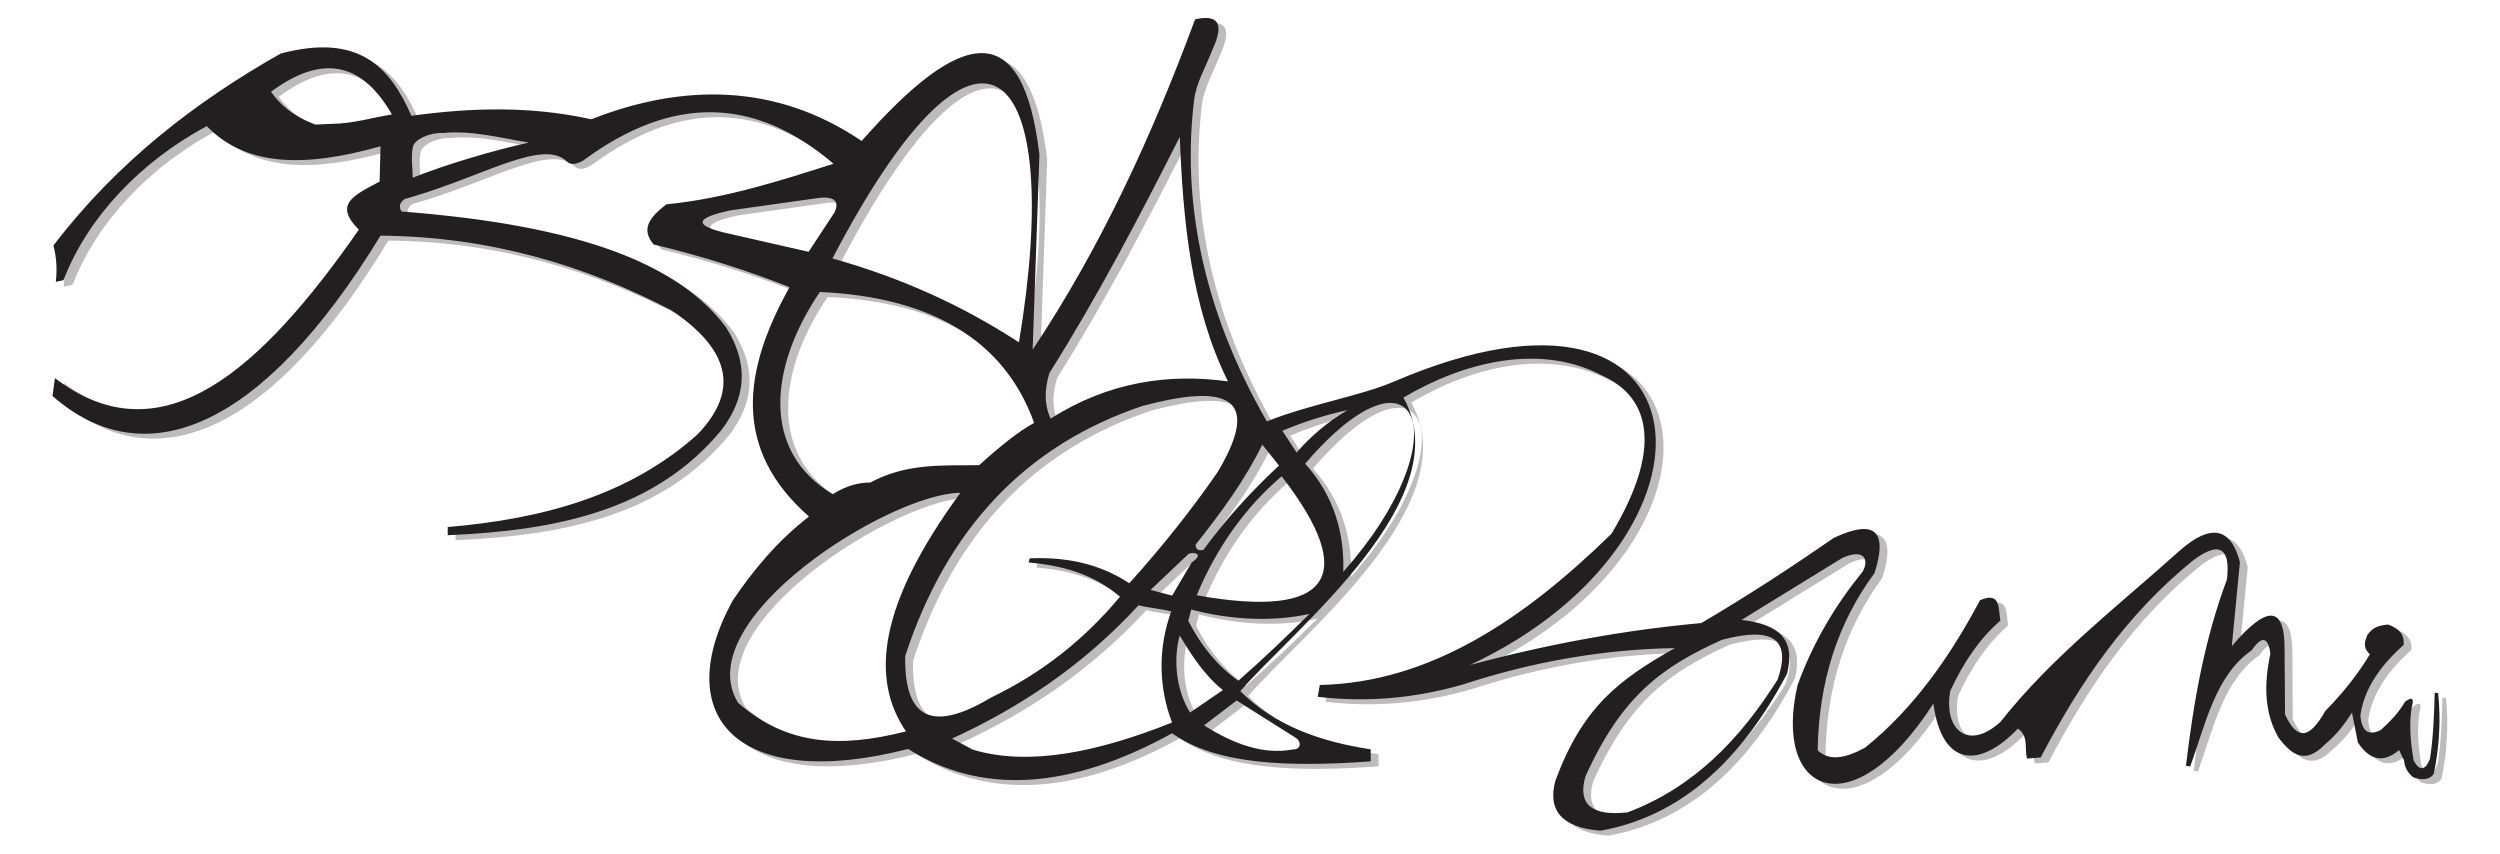 <?xml version="1.0" encoding="UTF-8" standalone="no"?>
<!-- Created with Inkscape (http://www.inkscape.org/) -->
<svg xmlns:rdf="http://www.w3.org/1999/02/22-rdf-syntax-ns#" xmlns="http://www.w3.org/2000/svg" version="1.1" xmlns:cc="http://creativecommons.org/ns#" xmlns:dc="http://purl.org/dc/elements/1.1/" viewBox="0 0 219.7 75.01">

 <g fill-rule="evenodd" transform="matrix(0.958,0,0,0.958,4.618,1.577)">
  <path d="m1.736,24.5-0.72,0.159c0.13-1.179,0.056-2.289-0.223-3.331,5.875-7.701,13.15-13.26,20.85-17.61,7.15-1.9,10.02,1.205,11.99,5.71,5.5-0.764,11-0.905,16.5,0.318,8.443-3.319,17.02-3.295,24.8,1.994,9.131-10.36,14.8-11.56,16.31,1.259l-0.621,17.88c6.33-9.514,10.99-19.74,14.9-30.3,2.14-0.491,2.677,0.42,1.614,2.732-0.685,1.772-1.502,3.055-1.701,4.665-1.091,8.835,0.586,18.95,6.668,29.48,4.143-1.632,8.543-2.309,11.71-3.666,29.63-12.71,31.62,14.49,6.914,26.02,7.242-1.945,14.32-3.229,21.23-3.849,4.429-2.608,8.401-5.215,12.17-7.822,3.726-1.739,4.968-0.663,3.726,3.228-3.395,4.594-5.132,10.02-5.215,16.27,1.076,1.035,2.606,0.703,4.345-0.249,4.449-3.58,7.76-8.298,10.55-13.53,1.945-0.828,1.655,0.827,1.862,1.862-1.945,1.738-3.311,3.725-4.594,6.457-0.642,3.56,1.634,5.546,4.594,2.855,4.724-5.99,10.86-10.69,16.51-15.77,2.815-2.442,4.635-2.069,5.464,1.118l-0.745,7.698c3.27-3.849,4.884-3.725,4.842,0.372l0.04,5.891c1.118,2.4,2.235,2.263,3.684-0.303,1.698-1.738,3.062-3.477,4.099-5.214-0.719-0.665-0.42-1.244-0.249-1.738,0.492-0.753,1.091-0.913,1.922-0.988,0.964,0.365,1.481,0.815,1.43,1.857-2.065,1.856-3.601,3.922-3.974,6.456,0.114,1.471,0.734,1.925,1.862,1.366,0.887-0.798,1.686-1.64,2.235-2.607,0.626-0.445,0.849-0.343,0.632,0.43-0.279,1.457-0.155,3.155,0.15,4.963,0.56,1,1.061,0.95,1.504-0.15,0.282-1.814,0.384-3.901,0.432-6.065l0.32,0.044c0.253,2.512,0.102,5.024-0.412,7.419-0.412,0.567-1.091,0.567-1.862,0.309-0.52-0.404-0.806-0.924-0.859-1.562l-0.453-0.941c-1.43,1.202-2.691,0.966-3.782-0.708l-0.537-2.739c-0.698,1.101-1.485,2.11-2.475,2.919-1.828,1.873-3.035,1.004-4.278-0.635-1.314-2.313-1.321-4.927-0.735-7.678-0.206-1.566-0.777-1.672-1.714-0.317-3.336,2.316-4.219,6.741-5.639,10.66l-0.389-0.063c0.696-5.939,1.742-11.72,3.755-17.08,0.302-2.458-0.355-3.836-3.121-1.745-6.175,5.005-10.42,11.3-13.96,18.06l-1.249,0.105c-0.281-0.916,0.198-2.024-0.845-2.75-3.569,3.733-6.978,3.46-7.752-2.295-7.464,11.6-14.8,8.312-12.45-1.724,1.458-3.971,3.498-7.359,5.938-10.35,0.588-0.93,0.35-2.26-1.84-1.288-3.006,1.871-6.236,3.817-9.242,5.688,3.412,0.403,4.966,1.72,4.174,4.927-4.2,7.953-9.702,13.07-17.11,14.41-3.572-0.266-4.892-1.91-4.14-4.601,2.509-6.777,5.834-9.254,10.95-12.15-6.451,0.102-12.9,1.206-19.35,3.312-4.468,1.302-8.934,1.685-13.4,1.152l0.196-1.082c10.13-0.224,18.72-6.036,26.75-13.87,4.561-7.594,3.765-12.45-0.905-14.54-5.688-2.957-12.61-1.244-18.18,2.047,5.239,9.274-10.06,21.23-14.96,26.93,3.158,3.159,7.329,4.631,11.96,5.336v1.104c-7.471,0.539-14.19,0.324-18.22-2.576-9.44,5.2-17.51,5.679-24.21,1.438-15.58,3.983-21.93-2.918-16.11-13.59,1.921-2.854,4.139-5.51,7.012-7.729-7.035-6.181-6.084-13.35-1.783-21.04-3.786-1.495-7.896-2.829-12.48-3.924-1.085-1.346-0.548-2.329,1.171-3.675,5.43-0.539,10.51-2.186,15.34-3.726-7.187-6.148-14.78-6.354-22.97-0.286-0.31,0.163-1.004,0.545-1.491,0.076-2.175-2.094-7.534,1.28-14.07,3.21l-0.801,0.237c-0.476,0.326-0.572,0.709-0.286,1.146,16.68,1.279,25.49,4.932,29.76,10.62,2.19,3.472,1.764,6.589-0.451,9.461-6.003,7.243-14.87,9.181-25.08,9.611v-0.75c8.818-0.748,16.69-2.932,22.9-8.485,4.092-4.23,2.716-7.986-2.403-11.41-7.888-4.092-16.57-6.746-26.66-6.834-10.8,17.86-21.55,22.1-29.98,14.7l0.219-1.646c9.842,7.532,18.96-0.817,27.88-13.61-2.337-2.342-0.492-3.136,1.903-4.412l0.086-3.241c-7.092,2.009-12.37,1.834-15.94-1.841-6.036,3.241-10.9,8.315-13.13,14.09zm19.02-17.27c0.849,1.205,2.059,2.265,4.062,3.01l1.522-0.065c2.007-0.028,3.669-0.574,5.503-0.86-2.598-4.538-6.148-5.745-11.09-2.085zm13,7.886c3.023-1.212,7.389-2.502,10.66-3.225-2.66-0.427-5.234-1.138-7.894-0.875-1.077-0.069-2.64,0.539-2.764,1.324-0.184,1.018,0,1.851,0,2.776zm29.14,2.995,7.608-1.07c1.698-0.3,2.476,0.044,1.967,1.215l-2.4,3.658-7.294-1.664c-3.272-0.713-3.232-1.426,0.119-2.139zm9.359,4.412c6.38,1.781,12.06,4.395,17.11,7.699,4.267-25.6-3.369-33.97-17.11-7.699zm-1.157,3.076c9.904,0.436,16.87,4.208,19.66,12.01-1.363,0.726-3.17,2.176-5.041,3.876-3.328,0.047-6.657-0.206-9.985,1.593-1.15-0.011-2.298,0.345-3.447,1.07-6.582-3.921-5.845-11.67-1.188-18.54zm-7.397,37.77c4.383,3.764,9.155,4.103,15.3,2.537-3.328-4.901-2.463-11.7,4.997-21.89-6.584,0.076-24.9,11.64-20.44,19.2,0.037,0.064,0.086,0.115,0.139,0.16zm28.45-30.33c-0.419,1.453-0.509,2.717,0.11,4.17,5.364-3.411,10.92-4.164,16.28-3.419-3.407-6.817-4.135-14.92-4.422-22.44-3.724,7.361-7.553,14.67-11.97,21.68zm8.576,2.996c7.394-1.968,11.14-1.08,6.854,6.092-2.435,3.526-5.148,6.913-8.091,10.19-2.903-1.904-5.98-2.412-9.138-2.285l-0.095,0.381c3.149,0.277,5.989,1.086,8.376,3.141-3.299,3.966-7.234,7.044-11.8,9.233-5.734,3.45-8.002,1.625-7.9-3.808,3.839-11.71,11.1-19.35,21.8-22.94zm-0.388,18.29c1.028,0.271,1.962,0.292,2.991,0.568-1.237,3.425-1.146,6.989,0.081,10.19-6.728,2.69-13.13,4.049-18.29,2.484l-1.892-1.012c6.212-2.845,12.02-6.697,17.11-12.23zm6.003,11.02,2.999-2.284,5.425,3.426c0.588,0.401,0.398,1.105-0.242,1.059-2.829,0.538-5.571-0.562-8.182-2.201zm-1.282-1.177,3.014-2.062c-1.659-1.301-2.941-3.287-3.965-5.012-0.575,2.134-0.376,4.94,0.952,7.074zm8.404-21.67c7.142,9.221,4.459,13.12-7.792,10.91,1.836-4.398,4.433-8.034,7.792-10.91zm-12.03,10.42,1.985,0.523,1.794-3.044c1.272-0.874,0.03-0.972-0.29-0.781l-3.488,3.302zm4.139-4.159c-0.012,0.443,0.269,0.602,0.713,0.475,2.095-2.85,4.377-5.34,6.934-7.728l-1.534-1.918c-1.586,3.238-3.742,6.196-6.114,9.171zm7.958-10.44,1.303,1.996c1.327-1.528,2.884-2.826,4.672-3.893-2.051,0.453-4.044,1.086-5.975,1.897zm5.586,12.94c10.89-12.28,6.954-22.09-3.496-9.92,2.68,2.965,3.608,6.446,3.496,9.92zm-13.95,3.46c3.551,0.937,7.429,1.16,10.85,0.398-2.121,2.099-4.277,4.163-6.528,6.131-1.858-1.309-3.39-3.142-4.593-5.498l0.27-1.031zm53.79,6.429c-3.415,5.431-7.669,9.881-13.77,12.18-3.302,0.356-4.589-0.742-3.86-3.297,3.384-7.487,7.096-10.07,12.51-12.53,4.785-1.282,6.38,0.006,5.12,3.652" fill="#bdbcbc"/>
  <path d="m1.021,24.05-0.72,0.158c0.13-1.179,0.056-2.289-0.223-3.331,5.875-7.701,13.15-13.26,20.85-17.61,7.15-1.899,10.02,1.206,11.99,5.71,5.5-0.762,11-0.905,16.5,0.319,8.444-3.32,17.02-3.296,24.8,1.993,9.131-10.36,14.8-11.56,16.31,1.259l-0.621,17.88c6.331-9.514,10.99-19.74,14.9-30.3,2.14-0.49,2.678,0.42,1.614,2.732-0.685,1.772-1.502,3.055-1.701,4.665-1.091,8.835,0.587,18.95,6.668,29.48,4.144-1.632,8.544-2.309,11.71-3.666,29.63-12.71,31.62,14.49,6.914,26.02,7.242-1.945,14.32-3.229,21.23-3.849,4.429-2.608,8.401-5.215,12.17-7.822,3.725-1.739,4.966-0.663,3.725,3.228-3.394,4.594-5.132,10.02-5.215,16.27,1.076,1.035,2.608,0.703,4.346-0.248,4.449-3.58,7.76-8.298,10.55-13.53,1.945-0.828,1.655,0.827,1.862,1.862-1.946,1.738-3.311,3.725-4.595,6.456-0.641,3.56,1.635,5.546,4.595,2.855,4.722-5.99,10.86-10.69,16.51-15.77,2.815-2.442,4.636-2.069,5.464,1.118l-0.745,7.698c3.27-3.85,4.884-3.725,4.842,0.372l0.04,5.891c1.118,2.4,2.236,2.262,3.685-0.303,1.696-1.738,3.062-3.477,4.098-5.215-0.718-0.665-0.42-1.244-0.249-1.738,0.492-0.753,1.091-0.913,1.924-0.988,0.963,0.365,1.481,0.815,1.429,1.858-2.065,1.855-3.601,3.923-3.974,6.456,0.114,1.471,0.735,1.925,1.864,1.366,0.887-0.798,1.685-1.641,2.235-2.608,0.625-0.445,0.848-0.343,0.631,0.43-0.278,1.457-0.155,3.155,0.151,4.963,0.559,1,1.061,0.95,1.504-0.15,0.282-1.814,0.383-3.901,0.432-6.066l0.319,0.044c0.253,2.512,0.104,5.024-0.412,7.419-0.411,0.567-1.091,0.567-1.862,0.309-0.52-0.404-0.805-0.924-0.858-1.562l-0.453-0.941c-1.431,1.202-2.691,0.966-3.784-0.708l-0.537-2.739c-0.696,1.101-1.485,2.11-2.474,2.919-1.829,1.872-3.035,1.003-4.278-0.634-1.315-2.314-1.322-4.928-0.736-7.679-0.205-1.566-0.776-1.672-1.712-0.317-3.336,2.316-4.22,6.741-5.639,10.66l-0.39-0.064c0.696-5.939,1.742-11.72,3.755-17.08,0.302-2.458-0.355-3.836-3.12-1.745-6.175,5.005-10.42,11.3-13.96,18.06l-1.248,0.105c-0.282-0.916,0.198-2.023-0.846-2.75-3.568,3.733-6.978,3.46-7.752-2.295-7.462,11.6-14.8,8.312-12.45-1.725,1.458-3.971,3.499-7.36,5.938-10.35,0.589-0.93,0.351-2.26-1.84-1.288-3.005,1.871-6.236,3.816-9.242,5.688,3.414,0.403,4.968,1.72,4.175,4.927-4.201,7.953-9.704,13.07-17.11,14.41-3.571-0.266-4.892-1.91-4.14-4.601,2.51-6.777,5.834-9.254,10.95-12.15-6.451,0.102-12.9,1.206-19.36,3.312-4.466,1.302-8.932,1.686-13.4,1.152l0.198-1.082c10.13-0.223,18.72-6.036,26.75-13.87,4.561-7.594,3.765-12.45-0.904-14.54-5.688-2.958-12.61-1.244-18.18,2.047,5.24,9.274-10.06,21.23-14.96,26.93,3.159,3.159,7.329,4.631,11.96,5.336v1.104c-7.471,0.538-14.19,0.324-18.22-2.577-9.44,5.2-17.51,5.679-24.21,1.438-15.58,3.983-21.93-2.918-16.11-13.59,1.921-2.854,4.139-5.51,7.011-7.729-7.035-6.182-6.084-13.35-1.783-21.04-3.786-1.495-7.896-2.829-12.48-3.922-1.084-1.348-0.548-2.329,1.171-3.676,5.431-0.539,10.51-2.186,15.34-3.726-7.187-6.148-14.78-6.353-22.97-0.285-0.31,0.161-1.005,0.544-1.491,0.075-2.175-2.094-7.533,1.28-14.07,3.21l-0.801,0.237c-0.477,0.328-0.573,0.709-0.286,1.146,16.68,1.28,25.49,4.932,29.76,10.62,2.19,3.472,1.764,6.589-0.45,9.462-6.003,7.243-14.87,9.182-25.08,9.612v-0.751c8.818-0.748,16.69-2.932,22.9-8.485,4.092-4.23,2.716-7.984-2.403-11.41-7.888-4.092-16.57-6.745-26.66-6.834-10.91,17.87-21.67,22.1-30.09,14.71l0.22-1.646c9.842,7.532,18.96-0.816,27.88-13.61-2.338-2.342-0.492-3.135,1.903-4.412l0.086-3.241c-7.09,2-12.36,1.83-15.94-1.846-6.032,3.236-10.9,8.316-13.13,14.1zm19.02-17.28c0.849,1.205,2.059,2.266,4.062,3.01l1.523-0.065c2.007-0.028,3.668-0.574,5.504-0.86-2.599-4.538-6.148-5.745-11.09-2.085zm13,7.886c3.023-1.212,7.388-2.501,10.66-3.225-2.66-0.427-5.234-1.136-7.894-0.875-1.077-0.069-2.64,0.539-2.764,1.324-0.185,1.018,0,1.851,0,2.776zm29.14,2.995,7.608-1.07c1.699-0.3,2.477,0.044,1.967,1.216l-2.4,3.656-7.294-1.662c-3.272-0.714-3.232-1.428,0.119-2.14zm9.36,4.412c6.38,1.781,12.06,4.395,17.11,7.699,4.267-25.6-3.37-33.97-17.11-7.699zm-1.157,3.076c9.905,0.436,16.87,4.209,19.66,12.01-1.364,0.726-3.171,2.176-5.041,3.876-3.328,0.047-6.657-0.207-9.985,1.593-1.15-0.011-2.299,0.345-3.447,1.07-6.582-3.921-5.845-11.67-1.189-18.54zm-7.397,37.77c4.384,3.764,9.155,4.103,15.3,2.537-3.329-4.901-2.463-11.7,4.997-21.89-6.584,0.076-24.9,11.64-20.44,19.2,0.037,0.063,0.086,0.115,0.139,0.16zm28.45-30.32c-0.419,1.453-0.509,2.716,0.11,4.17,5.364-3.411,10.92-4.164,16.28-3.419-3.407-6.817-4.136-14.92-4.423-22.43-3.723,7.36-7.552,14.67-11.97,21.68zm8.576,2.996c7.394-1.968,11.14-1.08,6.853,6.092-2.435,3.526-5.148,6.912-8.091,10.18-2.903-1.904-5.98-2.412-9.137-2.285l-0.095,0.381c3.149,0.277,5.989,1.087,8.376,3.141-3.3,3.966-7.234,7.044-11.8,9.233-5.734,3.45-8.003,1.625-7.9-3.808,3.839-11.71,11.1-19.35,21.8-22.94zm-0.388,18.29c1.029,0.271,1.962,0.292,2.992,0.568-1.237,3.424-1.146,6.989,0.08,10.19-6.728,2.689-13.13,4.049-18.29,2.484l-1.892-1.012c6.212-2.845,12.02-6.697,17.11-12.23zm6.004,11.02,2.998-2.284,5.425,3.427c0.587,0.4,0.398,1.105-0.242,1.059-2.829,0.537-5.571-0.562-8.182-2.202zm-1.282-1.177,3.014-2.062c-1.66-1.301-2.941-3.287-3.965-5.012-0.575,2.134-0.376,4.94,0.952,7.074zm8.403-21.67c7.144,9.221,4.46,13.12-7.792,10.91,1.836-4.398,4.434-8.034,7.792-10.91zm-12.03,10.42,1.985,0.523,1.793-3.044c1.273-0.874,0.03-0.972-0.29-0.781l-3.488,3.302zm4.139-4.159c-0.012,0.443,0.269,0.602,0.713,0.476,2.095-2.85,4.378-5.339,6.935-7.728l-1.534-1.918c-1.585,3.238-3.742,6.196-6.113,9.171zm7.958-10.44,1.303,1.996c1.326-1.528,2.884-2.826,4.672-3.893-2.051,0.453-4.043,1.086-5.975,1.897zm5.586,12.94c10.89-12.27,6.955-22.1-3.497-9.92,2.68,2.965,3.608,6.446,3.497,9.92zm-13.95,3.46c3.551,0.937,7.429,1.16,10.85,0.398-2.121,2.099-4.277,4.163-6.528,6.131-1.858-1.309-3.39-3.142-4.593-5.498l0.271-1.031zm53.79,6.429c-3.416,5.431-7.67,9.881-13.77,12.18-3.301,0.356-4.588-0.742-3.859-3.297,3.384-7.487,7.095-10.07,12.51-12.53,4.786-1.282,6.38,0.006,5.121,3.652" fill="#231f20"/>
 </g>
</svg>
